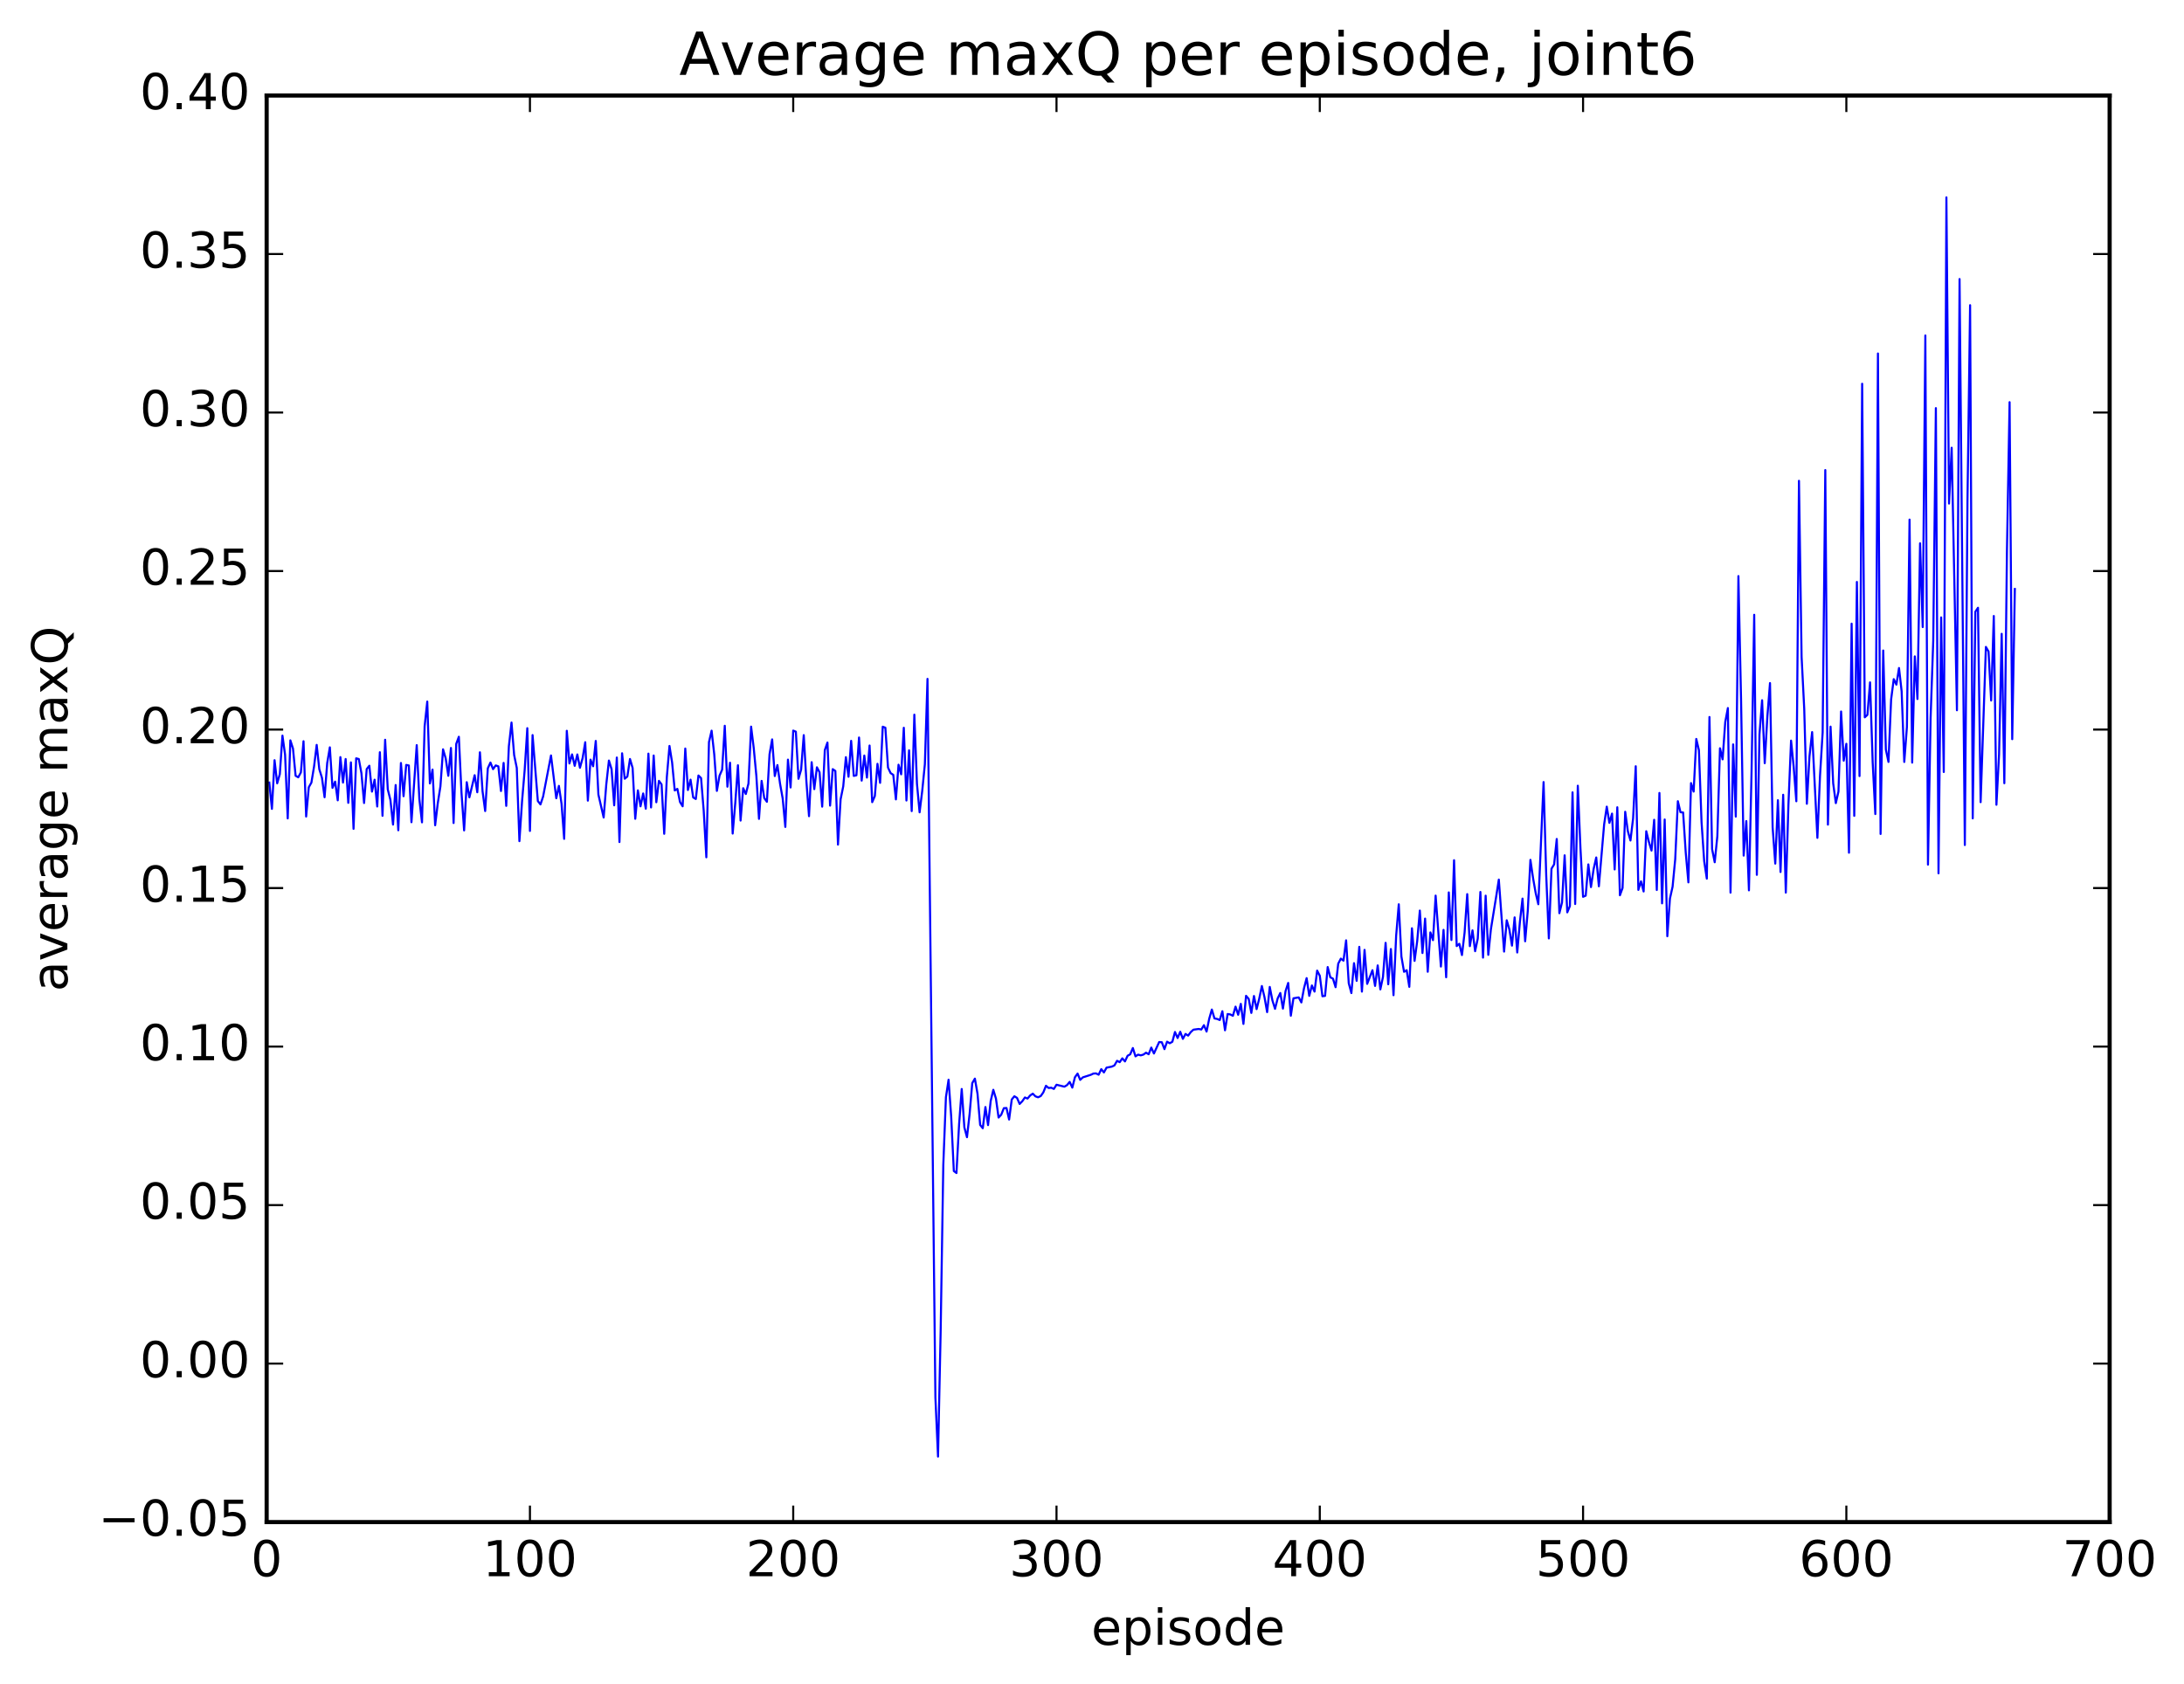 <?xml version="1.0" encoding="utf-8" standalone="no"?>
<!DOCTYPE svg PUBLIC "-//W3C//DTD SVG 1.1//EN"
  "http://www.w3.org/Graphics/SVG/1.1/DTD/svg11.dtd">
<!-- Created with matplotlib (http://matplotlib.org/) -->
<svg height="408pt" version="1.1" viewBox="0 0 529 408" width="529pt" xmlns="http://www.w3.org/2000/svg" xmlns:xlink="http://www.w3.org/1999/xlink">
 <defs>
  <style type="text/css">
*{stroke-linecap:butt;stroke-linejoin:round;stroke-miterlimit:100000;}
  </style>
 </defs>
 <g id="figure_1">
  <g id="patch_1">
   <path d="M 0 408.169 
L 529.641 408.169 
L 529.641 0 
L 0 0 
z
" style="fill:#ffffff;"/>
  </g>
  <g id="axes_1">
   <g id="patch_2">
    <path d="M 64.588 368.742 
L 510.988 368.742 
L 510.988 23.142 
L 64.588 23.142 
z
" style="fill:#ffffff;"/>
   </g>
   <g id="line2d_1">
    <path clip-path="url(#pfd710c914a)" d="M 65.226 189.584 
L 65.864 195.956 
L 66.501 184.162 
L 67.139 189.766 
L 67.777 187.534 
L 68.414 178.208 
L 69.052 182.824 
L 69.69 198.267 
L 70.328 179.354 
L 70.965 181.335 
L 71.603 187.942 
L 72.241 188.308 
L 72.878 187.115 
L 73.516 179.569 
L 74.154 197.813 
L 74.792 190.725 
L 75.429 189.582 
L 76.067 185.72 
L 76.705 180.457 
L 77.342 186.354 
L 77.98 188.41 
L 78.618 193.142 
L 79.256 184.843 
L 79.893 181.047 
L 80.531 190.871 
L 81.169 189.36 
L 81.806 193.886 
L 82.444 183.417 
L 83.082 189.58 
L 83.72 183.877 
L 84.357 194.495 
L 84.995 184.695 
L 85.633 200.792 
L 86.27 183.71 
L 86.908 183.887 
L 87.546 187.324 
L 88.184 194.535 
L 88.821 186.318 
L 89.459 185.506 
L 90.097 191.774 
L 90.734 188.889 
L 91.372 195.38 
L 92.01 182.233 
L 92.648 197.636 
L 93.285 179.214 
L 93.923 191.23 
L 94.561 193.777 
L 95.198 199.761 
L 95.836 190.183 
L 96.474 201.14 
L 97.112 184.841 
L 97.749 192.891 
L 98.387 185.312 
L 99.025 185.445 
L 99.662 199.188 
L 100.938 180.514 
L 101.576 193.603 
L 102.213 199.222 
L 102.851 175.954 
L 103.489 169.962 
L 104.126 189.79 
L 104.764 186.438 
L 105.402 199.925 
L 106.04 194.575 
L 106.677 190.51 
L 107.315 181.53 
L 107.953 183.721 
L 108.59 187.942 
L 109.228 181.206 
L 109.866 199.383 
L 110.504 180.216 
L 111.141 178.488 
L 111.779 192.014 
L 112.417 201.172 
L 113.054 189.492 
L 113.692 193.167 
L 114.968 187.802 
L 115.605 191.932 
L 116.243 182.249 
L 116.881 191.695 
L 117.518 196.483 
L 118.156 186.137 
L 118.794 184.733 
L 119.432 186.334 
L 120.069 185.43 
L 120.707 185.656 
L 121.345 191.629 
L 121.982 184.821 
L 122.62 195.229 
L 123.258 180.784 
L 123.896 175.04 
L 124.533 182.919 
L 125.171 186.024 
L 125.809 203.774 
L 126.446 194.187 
L 127.084 186.555 
L 127.722 176.405 
L 128.36 201.301 
L 128.997 178.076 
L 130.273 194.056 
L 130.91 194.877 
L 131.548 192.975 
L 133.461 183.017 
L 134.737 193.383 
L 135.374 190.389 
L 136.012 194.707 
L 136.65 203.216 
L 137.288 177.042 
L 137.925 184.955 
L 138.563 182.762 
L 139.201 185.527 
L 139.838 182.772 
L 140.476 185.995 
L 141.114 183.671 
L 141.752 179.81 
L 142.389 193.963 
L 143.027 184.027 
L 143.665 185.635 
L 144.302 179.498 
L 144.94 192.49 
L 146.216 198.05 
L 146.853 190.007 
L 147.491 184.249 
L 148.129 186.328 
L 148.766 195.1 
L 149.404 183.518 
L 150.042 203.992 
L 150.68 182.49 
L 151.317 188.651 
L 151.955 188.122 
L 152.593 183.871 
L 153.23 186.043 
L 153.868 198.358 
L 154.506 191.474 
L 155.144 195.341 
L 155.781 192.224 
L 156.419 195.913 
L 157.057 182.572 
L 157.694 195.61 
L 158.332 183.03 
L 158.97 194.353 
L 159.608 189.167 
L 160.245 190.042 
L 160.883 201.997 
L 161.521 188.233 
L 162.158 180.715 
L 162.796 184.719 
L 163.434 191.489 
L 164.072 191.113 
L 164.709 194.298 
L 165.347 195.334 
L 165.985 181.343 
L 166.622 191.39 
L 167.26 188.877 
L 167.898 193.18 
L 168.536 193.568 
L 169.173 187.873 
L 169.811 188.494 
L 170.449 196.402 
L 171.086 207.688 
L 171.724 179.79 
L 172.362 177.01 
L 173 182.734 
L 173.637 191.601 
L 174.275 187.927 
L 174.913 186.459 
L 175.55 175.827 
L 176.188 190.584 
L 176.826 184.773 
L 177.464 201.94 
L 178.101 194.455 
L 178.739 185.388 
L 179.377 198.793 
L 180.014 190.95 
L 180.652 192.354 
L 181.29 189.832 
L 181.928 176.032 
L 182.565 181.206 
L 183.203 187.964 
L 183.841 198.379 
L 184.478 189.178 
L 185.116 193.34 
L 185.754 194.238 
L 186.392 182.724 
L 187.029 179.126 
L 187.667 188.002 
L 188.305 185.346 
L 188.942 189.869 
L 189.58 193.447 
L 190.218 200.33 
L 190.856 184.025 
L 191.493 190.77 
L 192.131 176.991 
L 192.769 177.257 
L 193.406 188.671 
L 194.044 186.443 
L 194.682 178.09 
L 195.32 189.263 
L 195.957 197.726 
L 196.595 184.647 
L 197.233 191.174 
L 197.87 185.885 
L 198.508 187.082 
L 199.146 195.419 
L 199.784 181.723 
L 200.421 179.89 
L 201.059 195.17 
L 201.697 186.333 
L 202.334 186.769 
L 202.972 204.613 
L 203.61 193.627 
L 204.248 190.49 
L 204.885 183.431 
L 205.523 188.174 
L 206.161 179.473 
L 206.798 187.971 
L 207.436 187.82 
L 208.074 178.669 
L 208.712 189.111 
L 209.349 183.038 
L 209.987 188.378 
L 210.625 180.609 
L 211.262 194.33 
L 211.9 192.853 
L 212.538 185.042 
L 213.176 189.649 
L 213.813 176.053 
L 214.451 176.296 
L 215.089 185.949 
L 215.726 187.297 
L 216.364 187.714 
L 217.002 193.659 
L 217.64 185.255 
L 218.277 187.583 
L 218.915 176.307 
L 219.553 193.931 
L 220.19 181.769 
L 220.828 196.494 
L 221.466 173.135 
L 222.104 189.884 
L 222.741 196.794 
L 223.379 191.588 
L 224.017 185.148 
L 224.654 164.463 
L 226.568 338.534 
L 227.205 352.87 
L 227.843 322.469 
L 228.481 282.238 
L 229.118 265.813 
L 229.756 261.573 
L 230.394 270.507 
L 231.032 283.686 
L 231.669 284.18 
L 232.307 272.401 
L 232.945 263.819 
L 233.582 273.107 
L 234.22 275.498 
L 234.858 269.84 
L 235.496 262.391 
L 236.133 261.307 
L 236.771 264.981 
L 237.409 272.529 
L 238.046 273.319 
L 238.684 268.187 
L 239.322 272.567 
L 239.96 266.732 
L 240.597 264.013 
L 241.235 266.142 
L 241.873 270.734 
L 242.51 270.053 
L 243.148 268.466 
L 243.786 268.422 
L 244.424 271.216 
L 245.061 266.357 
L 245.699 265.582 
L 246.337 265.971 
L 246.974 267.44 
L 247.612 266.785 
L 248.25 265.872 
L 248.888 266.134 
L 249.525 265.379 
L 250.163 264.953 
L 250.801 265.601 
L 251.438 265.828 
L 252.076 265.533 
L 252.714 264.633 
L 253.352 263.04 
L 253.989 263.575 
L 254.627 263.505 
L 255.265 263.8 
L 255.902 262.788 
L 257.816 263.256 
L 258.453 262.877 
L 259.091 262.097 
L 259.729 263.487 
L 260.366 260.971 
L 261.004 260.083 
L 261.642 261.609 
L 262.28 261 
L 264.193 260.388 
L 264.83 260.083 
L 265.468 260.04 
L 266.106 260.356 
L 266.744 259.01 
L 267.381 259.809 
L 268.019 258.651 
L 269.294 258.4 
L 269.932 258.107 
L 270.57 256.988 
L 271.208 257.322 
L 271.845 256.39 
L 272.483 257.137 
L 273.121 255.768 
L 273.758 255.414 
L 274.396 253.894 
L 275.034 255.912 
L 275.672 255.498 
L 276.309 255.67 
L 276.947 255.483 
L 277.585 255.023 
L 278.222 255.4 
L 278.86 253.783 
L 279.498 255.217 
L 280.773 252.441 
L 281.411 252.497 
L 282.049 254.165 
L 282.686 252.356 
L 283.324 252.736 
L 283.962 252.385 
L 284.6 250.012 
L 285.237 251.472 
L 285.875 249.953 
L 286.513 251.672 
L 287.15 250.48 
L 287.788 250.888 
L 288.426 250.026 
L 289.064 249.45 
L 290.339 249.279 
L 290.977 249.406 
L 291.614 248.362 
L 292.252 249.902 
L 292.89 246.806 
L 293.528 244.572 
L 294.165 246.729 
L 294.803 246.842 
L 295.441 247.115 
L 296.078 244.984 
L 296.716 249.597 
L 297.354 245.654 
L 297.992 245.757 
L 298.629 246.084 
L 299.267 243.868 
L 299.905 245.835 
L 300.542 243.192 
L 301.18 248.054 
L 301.818 241.243 
L 302.456 241.998 
L 303.093 245.391 
L 303.731 241.288 
L 304.369 244.469 
L 305.006 241.933 
L 305.644 238.87 
L 306.282 241.589 
L 306.92 245.199 
L 307.557 239.094 
L 308.195 242.347 
L 308.833 244.398 
L 309.47 241.881 
L 310.108 240.566 
L 310.746 244.345 
L 311.384 240.103 
L 312.021 238.122 
L 312.659 246.066 
L 313.297 241.846 
L 314.572 241.632 
L 315.21 242.85 
L 315.848 239.431 
L 316.485 236.961 
L 317.123 241.254 
L 317.761 238.737 
L 318.398 240.223 
L 319.036 235.14 
L 319.674 236.378 
L 320.312 241.35 
L 320.949 241.264 
L 321.587 234.274 
L 322.225 236.77 
L 322.862 237.078 
L 323.5 239.153 
L 324.138 233.463 
L 324.776 232.237 
L 325.413 232.727 
L 326.051 227.804 
L 326.689 238.2 
L 327.326 240.583 
L 327.964 233.335 
L 328.602 237.619 
L 329.24 229.383 
L 329.877 240.229 
L 330.515 230.117 
L 331.153 238.351 
L 332.428 235.043 
L 333.066 238.848 
L 333.704 233.881 
L 334.341 239.69 
L 334.979 236.685 
L 335.617 228.412 
L 336.254 238.445 
L 336.892 229.908 
L 337.53 241.097 
L 338.168 226.717 
L 338.805 219.07 
L 339.443 231.715 
L 340.081 235.428 
L 340.718 235.041 
L 341.356 239.072 
L 341.994 224.881 
L 342.632 232.784 
L 343.269 227.991 
L 343.907 220.595 
L 344.545 230.877 
L 345.182 222.536 
L 345.82 235.419 
L 346.458 225.883 
L 347.096 227.754 
L 347.733 216.972 
L 349.009 234.157 
L 349.646 225.269 
L 350.284 236.75 
L 350.922 216.191 
L 351.56 227.733 
L 352.197 208.396 
L 352.835 229.192 
L 353.473 228.643 
L 354.11 231.371 
L 354.748 225.927 
L 355.386 216.609 
L 356.024 229.213 
L 356.661 225.387 
L 357.299 230.434 
L 357.937 227.377 
L 358.574 216.086 
L 359.212 231.99 
L 359.85 216.985 
L 360.488 231.318 
L 361.125 225.091 
L 362.401 217.184 
L 363.038 213.088 
L 364.314 230.53 
L 364.952 222.944 
L 365.589 225.134 
L 366.227 229.09 
L 366.865 222.247 
L 367.502 230.748 
L 368.14 223.388 
L 368.778 217.693 
L 369.416 228.032 
L 370.053 220.644 
L 370.691 208.308 
L 371.329 212.713 
L 371.966 216.337 
L 372.604 219.058 
L 373.88 189.462 
L 374.517 211.987 
L 375.155 227.339 
L 375.793 210.456 
L 376.43 209.412 
L 377.068 203.248 
L 377.706 221.23 
L 378.344 218.641 
L 378.981 207.208 
L 379.619 221.023 
L 380.257 219.499 
L 380.894 191.957 
L 381.532 219.007 
L 382.17 190.351 
L 382.808 205.434 
L 383.445 217.259 
L 384.083 216.983 
L 384.721 209.409 
L 385.358 214.903 
L 385.996 210.555 
L 386.634 207.728 
L 387.272 214.71 
L 388.547 199.715 
L 389.185 195.419 
L 389.822 199.345 
L 390.46 197.106 
L 391.098 210.629 
L 391.736 195.568 
L 392.373 216.887 
L 393.011 215.129 
L 393.649 196.659 
L 394.286 201.344 
L 394.924 203.624 
L 395.562 198.259 
L 396.2 185.632 
L 396.837 215.585 
L 397.475 213.514 
L 398.113 215.968 
L 398.75 201.37 
L 399.388 203.965 
L 400.026 206.06 
L 400.664 198.602 
L 401.301 215.607 
L 401.939 192.102 
L 402.577 218.843 
L 403.214 198.531 
L 403.852 226.812 
L 404.49 217.67 
L 405.128 214.808 
L 405.765 208.142 
L 406.403 194.097 
L 407.041 196.767 
L 407.678 196.831 
L 408.316 206.583 
L 408.954 213.763 
L 409.592 189.714 
L 410.229 191.769 
L 410.867 179.015 
L 411.505 181.737 
L 412.142 199.165 
L 412.78 208.629 
L 413.418 212.86 
L 414.056 173.701 
L 414.693 205.693 
L 415.331 208.889 
L 415.969 202.572 
L 416.606 181.274 
L 417.244 183.962 
L 417.882 174.91 
L 418.52 171.533 
L 419.157 216.247 
L 419.795 180.34 
L 420.433 197.831 
L 421.07 139.563 
L 421.708 169.26 
L 422.346 207.277 
L 422.984 198.908 
L 423.621 215.692 
L 424.259 186.802 
L 424.897 148.937 
L 425.534 211.936 
L 426.172 177.924 
L 426.81 169.642 
L 427.448 184.888 
L 428.085 173.581 
L 428.723 165.479 
L 429.361 200.445 
L 429.998 209.216 
L 430.636 193.856 
L 431.274 211.25 
L 431.912 192.538 
L 432.549 216.242 
L 433.187 194.887 
L 433.825 179.423 
L 434.462 185.808 
L 435.1 194.112 
L 435.738 116.479 
L 436.376 159.128 
L 437.013 171.72 
L 437.651 194.721 
L 438.289 183.202 
L 438.926 177.357 
L 440.202 202.973 
L 440.84 187.886 
L 441.477 177.42 
L 442.115 113.876 
L 442.753 199.772 
L 443.39 176.032 
L 444.028 189.779 
L 444.666 194.565 
L 445.304 191.769 
L 445.941 172.368 
L 446.579 184.28 
L 447.217 180.19 
L 447.854 206.579 
L 448.492 151.087 
L 449.13 197.642 
L 449.768 140.982 
L 450.405 188.011 
L 451.043 92.965 
L 451.681 173.772 
L 452.318 173.188 
L 452.956 165.308 
L 453.594 184.721 
L 454.232 197.211 
L 454.869 85.639 
L 455.507 202.035 
L 456.145 157.592 
L 456.782 181.57 
L 457.42 184.585 
L 458.058 169.467 
L 458.696 164.528 
L 459.333 165.858 
L 459.971 161.832 
L 460.609 167.5 
L 461.246 184.588 
L 461.884 176.113 
L 462.522 125.876 
L 463.16 184.749 
L 463.797 159.014 
L 464.435 169.343 
L 465.073 131.616 
L 465.71 151.91 
L 466.348 81.27 
L 466.986 209.458 
L 467.624 173.904 
L 468.261 155.282 
L 468.899 98.871 
L 469.537 211.573 
L 470.174 149.573 
L 470.812 187.021 
L 471.45 47.811 
L 472.088 121.994 
L 472.725 108.47 
L 474.001 172.066 
L 474.638 67.601 
L 475.914 204.713 
L 476.552 121.461 
L 477.189 73.934 
L 477.827 198.258 
L 478.465 148.19 
L 479.102 147.236 
L 479.74 194.333 
L 481.016 156.723 
L 481.653 157.829 
L 482.291 169.706 
L 482.929 149.232 
L 483.566 194.96 
L 484.204 182.766 
L 484.842 153.547 
L 485.48 189.743 
L 486.117 133.305 
L 486.755 97.43 
L 487.393 179.069 
L 488.03 142.689 
L 488.03 142.689 
" style="fill:none;stroke:#0000ff;stroke-linecap:square;stroke-width:0.5;"/>
   </g>
   <g id="patch_3">
    <path d="M 64.588 368.742 
L 510.988 368.742 
" style="fill:none;stroke:#000000;stroke-linecap:square;stroke-linejoin:miter;"/>
   </g>
   <g id="patch_4">
    <path d="M 64.588 368.742 
L 64.588 23.142 
" style="fill:none;stroke:#000000;stroke-linecap:square;stroke-linejoin:miter;"/>
   </g>
   <g id="patch_5">
    <path d="M 64.588 23.142 
L 510.988 23.142 
" style="fill:none;stroke:#000000;stroke-linecap:square;stroke-linejoin:miter;"/>
   </g>
   <g id="patch_6">
    <path d="M 510.988 368.742 
L 510.988 23.142 
" style="fill:none;stroke:#000000;stroke-linecap:square;stroke-linejoin:miter;"/>
   </g>
   <g id="matplotlib.axis_1">
    <g id="xtick_1">
     <g id="line2d_2">
      <defs>
       <path d="M 0 0 
L 0 -4 
" id="mdc0d03404f" style="stroke:#000000;stroke-width:0.5;"/>
      </defs>
      <g>
       <use style="stroke:#000000;stroke-width:0.5;" x="64.588" xlink:href="#mdc0d03404f" y="368.742"/>
      </g>
     </g>
     <g id="line2d_3">
      <defs>
       <path d="M 0 0 
L 0 4 
" id="m19114ea571" style="stroke:#000000;stroke-width:0.5;"/>
      </defs>
      <g>
       <use style="stroke:#000000;stroke-width:0.5;" x="64.588" xlink:href="#m19114ea571" y="23.142"/>
      </g>
     </g>
     <g id="text_1">
      <!-- 0 -->
      <defs>
       <path d="M 31.781 66.406 
Q 24.172 66.406 20.328 58.906 
Q 16.5 51.422 16.5 36.375 
Q 16.5 21.391 20.328 13.891 
Q 24.172 6.391 31.781 6.391 
Q 39.453 6.391 43.281 13.891 
Q 47.125 21.391 47.125 36.375 
Q 47.125 51.422 43.281 58.906 
Q 39.453 66.406 31.781 66.406 
M 31.781 74.219 
Q 44.047 74.219 50.516 64.516 
Q 56.984 54.828 56.984 36.375 
Q 56.984 17.969 50.516 8.266 
Q 44.047 -1.422 31.781 -1.422 
Q 19.531 -1.422 13.062 8.266 
Q 6.594 17.969 6.594 36.375 
Q 6.594 54.828 13.062 64.516 
Q 19.531 74.219 31.781 74.219 
" id="BitstreamVeraSans-Roman-30"/>
      </defs>
      <g transform="translate(60.771 381.86)scale(0.12 -0.12)">
       <use xlink:href="#BitstreamVeraSans-Roman-30"/>
      </g>
     </g>
    </g>
    <g id="xtick_2">
     <g id="line2d_4">
      <g>
       <use style="stroke:#000000;stroke-width:0.5;" x="128.36" xlink:href="#mdc0d03404f" y="368.742"/>
      </g>
     </g>
     <g id="line2d_5">
      <g>
       <use style="stroke:#000000;stroke-width:0.5;" x="128.36" xlink:href="#m19114ea571" y="23.142"/>
      </g>
     </g>
     <g id="text_2">
      <!-- 100 -->
      <defs>
       <path d="M 12.406 8.297 
L 28.516 8.297 
L 28.516 63.922 
L 10.984 60.406 
L 10.984 69.391 
L 28.422 72.906 
L 38.281 72.906 
L 38.281 8.297 
L 54.391 8.297 
L 54.391 0 
L 12.406 0 
z
" id="BitstreamVeraSans-Roman-31"/>
      </defs>
      <g transform="translate(116.907 381.86)scale(0.12 -0.12)">
       <use xlink:href="#BitstreamVeraSans-Roman-31"/>
       <use x="63.623" xlink:href="#BitstreamVeraSans-Roman-30"/>
       <use x="127.246" xlink:href="#BitstreamVeraSans-Roman-30"/>
      </g>
     </g>
    </g>
    <g id="xtick_3">
     <g id="line2d_6">
      <g>
       <use style="stroke:#000000;stroke-width:0.5;" x="192.131" xlink:href="#mdc0d03404f" y="368.742"/>
      </g>
     </g>
     <g id="line2d_7">
      <g>
       <use style="stroke:#000000;stroke-width:0.5;" x="192.131" xlink:href="#m19114ea571" y="23.142"/>
      </g>
     </g>
     <g id="text_3">
      <!-- 200 -->
      <defs>
       <path d="M 19.188 8.297 
L 53.609 8.297 
L 53.609 0 
L 7.328 0 
L 7.328 8.297 
Q 12.938 14.109 22.625 23.891 
Q 32.328 33.688 34.812 36.531 
Q 39.547 41.844 41.422 45.531 
Q 43.312 49.219 43.312 52.781 
Q 43.312 58.594 39.234 62.25 
Q 35.156 65.922 28.609 65.922 
Q 23.969 65.922 18.812 64.312 
Q 13.672 62.703 7.812 59.422 
L 7.812 69.391 
Q 13.766 71.781 18.938 73 
Q 24.125 74.219 28.422 74.219 
Q 39.75 74.219 46.484 68.547 
Q 53.219 62.891 53.219 53.422 
Q 53.219 48.922 51.531 44.891 
Q 49.859 40.875 45.406 35.406 
Q 44.188 33.984 37.641 27.219 
Q 31.109 20.453 19.188 8.297 
" id="BitstreamVeraSans-Roman-32"/>
      </defs>
      <g transform="translate(180.678 381.86)scale(0.12 -0.12)">
       <use xlink:href="#BitstreamVeraSans-Roman-32"/>
       <use x="63.623" xlink:href="#BitstreamVeraSans-Roman-30"/>
       <use x="127.246" xlink:href="#BitstreamVeraSans-Roman-30"/>
      </g>
     </g>
    </g>
    <g id="xtick_4">
     <g id="line2d_8">
      <g>
       <use style="stroke:#000000;stroke-width:0.5;" x="255.902" xlink:href="#mdc0d03404f" y="368.742"/>
      </g>
     </g>
     <g id="line2d_9">
      <g>
       <use style="stroke:#000000;stroke-width:0.5;" x="255.902" xlink:href="#m19114ea571" y="23.142"/>
      </g>
     </g>
     <g id="text_4">
      <!-- 300 -->
      <defs>
       <path d="M 40.578 39.312 
Q 47.656 37.797 51.625 33 
Q 55.609 28.219 55.609 21.188 
Q 55.609 10.406 48.188 4.484 
Q 40.766 -1.422 27.094 -1.422 
Q 22.516 -1.422 17.656 -0.516 
Q 12.797 0.391 7.625 2.203 
L 7.625 11.719 
Q 11.719 9.328 16.594 8.109 
Q 21.484 6.891 26.812 6.891 
Q 36.078 6.891 40.938 10.547 
Q 45.797 14.203 45.797 21.188 
Q 45.797 27.641 41.281 31.266 
Q 36.766 34.906 28.719 34.906 
L 20.219 34.906 
L 20.219 43.016 
L 29.109 43.016 
Q 36.375 43.016 40.234 45.922 
Q 44.094 48.828 44.094 54.297 
Q 44.094 59.906 40.109 62.906 
Q 36.141 65.922 28.719 65.922 
Q 24.656 65.922 20.016 65.031 
Q 15.375 64.156 9.812 62.312 
L 9.812 71.094 
Q 15.438 72.656 20.344 73.438 
Q 25.25 74.219 29.594 74.219 
Q 40.828 74.219 47.359 69.109 
Q 53.906 64.016 53.906 55.328 
Q 53.906 49.266 50.438 45.094 
Q 46.969 40.922 40.578 39.312 
" id="BitstreamVeraSans-Roman-33"/>
      </defs>
      <g transform="translate(244.45 381.86)scale(0.12 -0.12)">
       <use xlink:href="#BitstreamVeraSans-Roman-33"/>
       <use x="63.623" xlink:href="#BitstreamVeraSans-Roman-30"/>
       <use x="127.246" xlink:href="#BitstreamVeraSans-Roman-30"/>
      </g>
     </g>
    </g>
    <g id="xtick_5">
     <g id="line2d_10">
      <g>
       <use style="stroke:#000000;stroke-width:0.5;" x="319.674" xlink:href="#mdc0d03404f" y="368.742"/>
      </g>
     </g>
     <g id="line2d_11">
      <g>
       <use style="stroke:#000000;stroke-width:0.5;" x="319.674" xlink:href="#m19114ea571" y="23.142"/>
      </g>
     </g>
     <g id="text_5">
      <!-- 400 -->
      <defs>
       <path d="M 37.797 64.312 
L 12.891 25.391 
L 37.797 25.391 
z
M 35.203 72.906 
L 47.609 72.906 
L 47.609 25.391 
L 58.016 25.391 
L 58.016 17.188 
L 47.609 17.188 
L 47.609 0 
L 37.797 0 
L 37.797 17.188 
L 4.891 17.188 
L 4.891 26.703 
z
" id="BitstreamVeraSans-Roman-34"/>
      </defs>
      <g transform="translate(308.221 381.86)scale(0.12 -0.12)">
       <use xlink:href="#BitstreamVeraSans-Roman-34"/>
       <use x="63.623" xlink:href="#BitstreamVeraSans-Roman-30"/>
       <use x="127.246" xlink:href="#BitstreamVeraSans-Roman-30"/>
      </g>
     </g>
    </g>
    <g id="xtick_6">
     <g id="line2d_12">
      <g>
       <use style="stroke:#000000;stroke-width:0.5;" x="383.445" xlink:href="#mdc0d03404f" y="368.742"/>
      </g>
     </g>
     <g id="line2d_13">
      <g>
       <use style="stroke:#000000;stroke-width:0.5;" x="383.445" xlink:href="#m19114ea571" y="23.142"/>
      </g>
     </g>
     <g id="text_6">
      <!-- 500 -->
      <defs>
       <path d="M 10.797 72.906 
L 49.516 72.906 
L 49.516 64.594 
L 19.828 64.594 
L 19.828 46.734 
Q 21.969 47.469 24.109 47.828 
Q 26.266 48.188 28.422 48.188 
Q 40.625 48.188 47.75 41.5 
Q 54.891 34.812 54.891 23.391 
Q 54.891 11.625 47.562 5.094 
Q 40.234 -1.422 26.906 -1.422 
Q 22.312 -1.422 17.547 -0.641 
Q 12.797 0.141 7.719 1.703 
L 7.719 11.625 
Q 12.109 9.234 16.797 8.062 
Q 21.484 6.891 26.703 6.891 
Q 35.156 6.891 40.078 11.328 
Q 45.016 15.766 45.016 23.391 
Q 45.016 31 40.078 35.438 
Q 35.156 39.891 26.703 39.891 
Q 22.75 39.891 18.812 39.016 
Q 14.891 38.141 10.797 36.281 
z
" id="BitstreamVeraSans-Roman-35"/>
      </defs>
      <g transform="translate(371.993 381.86)scale(0.12 -0.12)">
       <use xlink:href="#BitstreamVeraSans-Roman-35"/>
       <use x="63.623" xlink:href="#BitstreamVeraSans-Roman-30"/>
       <use x="127.246" xlink:href="#BitstreamVeraSans-Roman-30"/>
      </g>
     </g>
    </g>
    <g id="xtick_7">
     <g id="line2d_14">
      <g>
       <use style="stroke:#000000;stroke-width:0.5;" x="447.217" xlink:href="#mdc0d03404f" y="368.742"/>
      </g>
     </g>
     <g id="line2d_15">
      <g>
       <use style="stroke:#000000;stroke-width:0.5;" x="447.217" xlink:href="#m19114ea571" y="23.142"/>
      </g>
     </g>
     <g id="text_7">
      <!-- 600 -->
      <defs>
       <path d="M 33.016 40.375 
Q 26.375 40.375 22.484 35.828 
Q 18.609 31.297 18.609 23.391 
Q 18.609 15.531 22.484 10.953 
Q 26.375 6.391 33.016 6.391 
Q 39.656 6.391 43.531 10.953 
Q 47.406 15.531 47.406 23.391 
Q 47.406 31.297 43.531 35.828 
Q 39.656 40.375 33.016 40.375 
M 52.594 71.297 
L 52.594 62.312 
Q 48.875 64.062 45.094 64.984 
Q 41.312 65.922 37.594 65.922 
Q 27.828 65.922 22.672 59.328 
Q 17.531 52.734 16.797 39.406 
Q 19.672 43.656 24.016 45.922 
Q 28.375 48.188 33.594 48.188 
Q 44.578 48.188 50.953 41.516 
Q 57.328 34.859 57.328 23.391 
Q 57.328 12.156 50.688 5.359 
Q 44.047 -1.422 33.016 -1.422 
Q 20.359 -1.422 13.672 8.266 
Q 6.984 17.969 6.984 36.375 
Q 6.984 53.656 15.188 63.938 
Q 23.391 74.219 37.203 74.219 
Q 40.922 74.219 44.703 73.484 
Q 48.484 72.75 52.594 71.297 
" id="BitstreamVeraSans-Roman-36"/>
      </defs>
      <g transform="translate(435.764 381.86)scale(0.12 -0.12)">
       <use xlink:href="#BitstreamVeraSans-Roman-36"/>
       <use x="63.623" xlink:href="#BitstreamVeraSans-Roman-30"/>
       <use x="127.246" xlink:href="#BitstreamVeraSans-Roman-30"/>
      </g>
     </g>
    </g>
    <g id="xtick_8">
     <g id="line2d_16">
      <g>
       <use style="stroke:#000000;stroke-width:0.5;" x="510.988" xlink:href="#mdc0d03404f" y="368.742"/>
      </g>
     </g>
     <g id="line2d_17">
      <g>
       <use style="stroke:#000000;stroke-width:0.5;" x="510.988" xlink:href="#m19114ea571" y="23.142"/>
      </g>
     </g>
     <g id="text_8">
      <!-- 700 -->
      <defs>
       <path d="M 8.203 72.906 
L 55.078 72.906 
L 55.078 68.703 
L 28.609 0 
L 18.312 0 
L 43.219 64.594 
L 8.203 64.594 
z
" id="BitstreamVeraSans-Roman-37"/>
      </defs>
      <g transform="translate(499.536 381.86)scale(0.12 -0.12)">
       <use xlink:href="#BitstreamVeraSans-Roman-37"/>
       <use x="63.623" xlink:href="#BitstreamVeraSans-Roman-30"/>
       <use x="127.246" xlink:href="#BitstreamVeraSans-Roman-30"/>
      </g>
     </g>
    </g>
    <g id="text_9">
     <!-- episode -->
     <defs>
      <path d="M 30.609 48.391 
Q 23.391 48.391 19.188 42.75 
Q 14.984 37.109 14.984 27.297 
Q 14.984 17.484 19.156 11.844 
Q 23.344 6.203 30.609 6.203 
Q 37.797 6.203 41.984 11.859 
Q 46.188 17.531 46.188 27.297 
Q 46.188 37.016 41.984 42.703 
Q 37.797 48.391 30.609 48.391 
M 30.609 56 
Q 42.328 56 49.016 48.375 
Q 55.719 40.766 55.719 27.297 
Q 55.719 13.875 49.016 6.219 
Q 42.328 -1.422 30.609 -1.422 
Q 18.844 -1.422 12.172 6.219 
Q 5.516 13.875 5.516 27.297 
Q 5.516 40.766 12.172 48.375 
Q 18.844 56 30.609 56 
" id="BitstreamVeraSans-Roman-6f"/>
      <path d="M 18.109 8.203 
L 18.109 -20.797 
L 9.078 -20.797 
L 9.078 54.688 
L 18.109 54.688 
L 18.109 46.391 
Q 20.953 51.266 25.266 53.625 
Q 29.594 56 35.594 56 
Q 45.562 56 51.781 48.094 
Q 58.016 40.188 58.016 27.297 
Q 58.016 14.406 51.781 6.484 
Q 45.562 -1.422 35.594 -1.422 
Q 29.594 -1.422 25.266 0.953 
Q 20.953 3.328 18.109 8.203 
M 48.688 27.297 
Q 48.688 37.203 44.609 42.844 
Q 40.531 48.484 33.406 48.484 
Q 26.266 48.484 22.188 42.844 
Q 18.109 37.203 18.109 27.297 
Q 18.109 17.391 22.188 11.75 
Q 26.266 6.109 33.406 6.109 
Q 40.531 6.109 44.609 11.75 
Q 48.688 17.391 48.688 27.297 
" id="BitstreamVeraSans-Roman-70"/>
      <path d="M 9.422 54.688 
L 18.406 54.688 
L 18.406 0 
L 9.422 0 
z
M 9.422 75.984 
L 18.406 75.984 
L 18.406 64.594 
L 9.422 64.594 
z
" id="BitstreamVeraSans-Roman-69"/>
      <path d="M 56.203 29.594 
L 56.203 25.203 
L 14.891 25.203 
Q 15.484 15.922 20.484 11.062 
Q 25.484 6.203 34.422 6.203 
Q 39.594 6.203 44.453 7.469 
Q 49.312 8.734 54.109 11.281 
L 54.109 2.781 
Q 49.266 0.734 44.188 -0.344 
Q 39.109 -1.422 33.891 -1.422 
Q 20.797 -1.422 13.156 6.188 
Q 5.516 13.812 5.516 26.812 
Q 5.516 40.234 12.766 48.109 
Q 20.016 56 32.328 56 
Q 43.359 56 49.781 48.891 
Q 56.203 41.797 56.203 29.594 
M 47.219 32.234 
Q 47.125 39.594 43.094 43.984 
Q 39.062 48.391 32.422 48.391 
Q 24.906 48.391 20.391 44.141 
Q 15.875 39.891 15.188 32.172 
z
" id="BitstreamVeraSans-Roman-65"/>
      <path d="M 44.281 53.078 
L 44.281 44.578 
Q 40.484 46.531 36.375 47.5 
Q 32.281 48.484 27.875 48.484 
Q 21.188 48.484 17.844 46.438 
Q 14.5 44.391 14.5 40.281 
Q 14.5 37.156 16.891 35.375 
Q 19.281 33.594 26.516 31.984 
L 29.594 31.297 
Q 39.156 29.25 43.188 25.516 
Q 47.219 21.781 47.219 15.094 
Q 47.219 7.469 41.188 3.016 
Q 35.156 -1.422 24.609 -1.422 
Q 20.219 -1.422 15.453 -0.562 
Q 10.688 0.297 5.422 2 
L 5.422 11.281 
Q 10.406 8.688 15.234 7.391 
Q 20.062 6.109 24.812 6.109 
Q 31.156 6.109 34.562 8.281 
Q 37.984 10.453 37.984 14.406 
Q 37.984 18.062 35.516 20.016 
Q 33.062 21.969 24.703 23.781 
L 21.578 24.516 
Q 13.234 26.266 9.516 29.906 
Q 5.812 33.547 5.812 39.891 
Q 5.812 47.609 11.281 51.797 
Q 16.75 56 26.812 56 
Q 31.781 56 36.172 55.266 
Q 40.578 54.547 44.281 53.078 
" id="BitstreamVeraSans-Roman-73"/>
      <path d="M 45.406 46.391 
L 45.406 75.984 
L 54.391 75.984 
L 54.391 0 
L 45.406 0 
L 45.406 8.203 
Q 42.578 3.328 38.25 0.953 
Q 33.938 -1.422 27.875 -1.422 
Q 17.969 -1.422 11.734 6.484 
Q 5.516 14.406 5.516 27.297 
Q 5.516 40.188 11.734 48.094 
Q 17.969 56 27.875 56 
Q 33.938 56 38.25 53.625 
Q 42.578 51.266 45.406 46.391 
M 14.797 27.297 
Q 14.797 17.391 18.875 11.75 
Q 22.953 6.109 30.078 6.109 
Q 37.203 6.109 41.297 11.75 
Q 45.406 17.391 45.406 27.297 
Q 45.406 37.203 41.297 42.844 
Q 37.203 48.484 30.078 48.484 
Q 22.953 48.484 18.875 42.844 
Q 14.797 37.203 14.797 27.297 
" id="BitstreamVeraSans-Roman-64"/>
     </defs>
     <g transform="translate(264.322 398.474)scale(0.12 -0.12)">
      <use xlink:href="#BitstreamVeraSans-Roman-65"/>
      <use x="61.523" xlink:href="#BitstreamVeraSans-Roman-70"/>
      <use x="125.0" xlink:href="#BitstreamVeraSans-Roman-69"/>
      <use x="152.783" xlink:href="#BitstreamVeraSans-Roman-73"/>
      <use x="204.883" xlink:href="#BitstreamVeraSans-Roman-6f"/>
      <use x="266.064" xlink:href="#BitstreamVeraSans-Roman-64"/>
      <use x="329.541" xlink:href="#BitstreamVeraSans-Roman-65"/>
     </g>
    </g>
   </g>
   <g id="matplotlib.axis_2">
    <g id="ytick_1">
     <g id="line2d_18">
      <defs>
       <path d="M 0 0 
L 4 0 
" id="m9f9539a728" style="stroke:#000000;stroke-width:0.5;"/>
      </defs>
      <g>
       <use style="stroke:#000000;stroke-width:0.5;" x="64.588" xlink:href="#m9f9539a728" y="368.742"/>
      </g>
     </g>
     <g id="line2d_19">
      <defs>
       <path d="M 0 0 
L -4 0 
" id="me4be25a21f" style="stroke:#000000;stroke-width:0.5;"/>
      </defs>
      <g>
       <use style="stroke:#000000;stroke-width:0.5;" x="510.988" xlink:href="#me4be25a21f" y="368.742"/>
      </g>
     </g>
     <g id="text_10">
      <!-- −0.05 -->
      <defs>
       <path d="M 10.688 12.406 
L 21 12.406 
L 21 0 
L 10.688 0 
z
" id="BitstreamVeraSans-Roman-2e"/>
       <path d="M 10.594 35.5 
L 73.188 35.5 
L 73.188 27.203 
L 10.594 27.203 
z
" id="BitstreamVeraSans-Roman-2212"/>
      </defs>
      <g transform="translate(23.814 372.053)scale(0.12 -0.12)">
       <use xlink:href="#BitstreamVeraSans-Roman-2212"/>
       <use x="83.789" xlink:href="#BitstreamVeraSans-Roman-30"/>
       <use x="147.412" xlink:href="#BitstreamVeraSans-Roman-2e"/>
       <use x="179.199" xlink:href="#BitstreamVeraSans-Roman-30"/>
       <use x="242.822" xlink:href="#BitstreamVeraSans-Roman-35"/>
      </g>
     </g>
    </g>
    <g id="ytick_2">
     <g id="line2d_20">
      <g>
       <use style="stroke:#000000;stroke-width:0.5;" x="64.588" xlink:href="#m9f9539a728" y="330.342"/>
      </g>
     </g>
     <g id="line2d_21">
      <g>
       <use style="stroke:#000000;stroke-width:0.5;" x="510.988" xlink:href="#me4be25a21f" y="330.342"/>
      </g>
     </g>
     <g id="text_11">
      <!-- 0.00 -->
      <g transform="translate(33.869 333.653)scale(0.12 -0.12)">
       <use xlink:href="#BitstreamVeraSans-Roman-30"/>
       <use x="63.623" xlink:href="#BitstreamVeraSans-Roman-2e"/>
       <use x="95.41" xlink:href="#BitstreamVeraSans-Roman-30"/>
       <use x="159.033" xlink:href="#BitstreamVeraSans-Roman-30"/>
      </g>
     </g>
    </g>
    <g id="ytick_3">
     <g id="line2d_22">
      <g>
       <use style="stroke:#000000;stroke-width:0.5;" x="64.588" xlink:href="#m9f9539a728" y="291.942"/>
      </g>
     </g>
     <g id="line2d_23">
      <g>
       <use style="stroke:#000000;stroke-width:0.5;" x="510.988" xlink:href="#me4be25a21f" y="291.942"/>
      </g>
     </g>
     <g id="text_12">
      <!-- 0.05 -->
      <g transform="translate(33.869 295.253)scale(0.12 -0.12)">
       <use xlink:href="#BitstreamVeraSans-Roman-30"/>
       <use x="63.623" xlink:href="#BitstreamVeraSans-Roman-2e"/>
       <use x="95.41" xlink:href="#BitstreamVeraSans-Roman-30"/>
       <use x="159.033" xlink:href="#BitstreamVeraSans-Roman-35"/>
      </g>
     </g>
    </g>
    <g id="ytick_4">
     <g id="line2d_24">
      <g>
       <use style="stroke:#000000;stroke-width:0.5;" x="64.588" xlink:href="#m9f9539a728" y="253.542"/>
      </g>
     </g>
     <g id="line2d_25">
      <g>
       <use style="stroke:#000000;stroke-width:0.5;" x="510.988" xlink:href="#me4be25a21f" y="253.542"/>
      </g>
     </g>
     <g id="text_13">
      <!-- 0.10 -->
      <g transform="translate(33.869 256.853)scale(0.12 -0.12)">
       <use xlink:href="#BitstreamVeraSans-Roman-30"/>
       <use x="63.623" xlink:href="#BitstreamVeraSans-Roman-2e"/>
       <use x="95.41" xlink:href="#BitstreamVeraSans-Roman-31"/>
       <use x="159.033" xlink:href="#BitstreamVeraSans-Roman-30"/>
      </g>
     </g>
    </g>
    <g id="ytick_5">
     <g id="line2d_26">
      <g>
       <use style="stroke:#000000;stroke-width:0.5;" x="64.588" xlink:href="#m9f9539a728" y="215.142"/>
      </g>
     </g>
     <g id="line2d_27">
      <g>
       <use style="stroke:#000000;stroke-width:0.5;" x="510.988" xlink:href="#me4be25a21f" y="215.142"/>
      </g>
     </g>
     <g id="text_14">
      <!-- 0.15 -->
      <g transform="translate(33.869 218.453)scale(0.12 -0.12)">
       <use xlink:href="#BitstreamVeraSans-Roman-30"/>
       <use x="63.623" xlink:href="#BitstreamVeraSans-Roman-2e"/>
       <use x="95.41" xlink:href="#BitstreamVeraSans-Roman-31"/>
       <use x="159.033" xlink:href="#BitstreamVeraSans-Roman-35"/>
      </g>
     </g>
    </g>
    <g id="ytick_6">
     <g id="line2d_28">
      <g>
       <use style="stroke:#000000;stroke-width:0.5;" x="64.588" xlink:href="#m9f9539a728" y="176.742"/>
      </g>
     </g>
     <g id="line2d_29">
      <g>
       <use style="stroke:#000000;stroke-width:0.5;" x="510.988" xlink:href="#me4be25a21f" y="176.742"/>
      </g>
     </g>
     <g id="text_15">
      <!-- 0.20 -->
      <g transform="translate(33.869 180.053)scale(0.12 -0.12)">
       <use xlink:href="#BitstreamVeraSans-Roman-30"/>
       <use x="63.623" xlink:href="#BitstreamVeraSans-Roman-2e"/>
       <use x="95.41" xlink:href="#BitstreamVeraSans-Roman-32"/>
       <use x="159.033" xlink:href="#BitstreamVeraSans-Roman-30"/>
      </g>
     </g>
    </g>
    <g id="ytick_7">
     <g id="line2d_30">
      <g>
       <use style="stroke:#000000;stroke-width:0.5;" x="64.588" xlink:href="#m9f9539a728" y="138.342"/>
      </g>
     </g>
     <g id="line2d_31">
      <g>
       <use style="stroke:#000000;stroke-width:0.5;" x="510.988" xlink:href="#me4be25a21f" y="138.342"/>
      </g>
     </g>
     <g id="text_16">
      <!-- 0.25 -->
      <g transform="translate(33.869 141.653)scale(0.12 -0.12)">
       <use xlink:href="#BitstreamVeraSans-Roman-30"/>
       <use x="63.623" xlink:href="#BitstreamVeraSans-Roman-2e"/>
       <use x="95.41" xlink:href="#BitstreamVeraSans-Roman-32"/>
       <use x="159.033" xlink:href="#BitstreamVeraSans-Roman-35"/>
      </g>
     </g>
    </g>
    <g id="ytick_8">
     <g id="line2d_32">
      <g>
       <use style="stroke:#000000;stroke-width:0.5;" x="64.588" xlink:href="#m9f9539a728" y="99.942"/>
      </g>
     </g>
     <g id="line2d_33">
      <g>
       <use style="stroke:#000000;stroke-width:0.5;" x="510.988" xlink:href="#me4be25a21f" y="99.942"/>
      </g>
     </g>
     <g id="text_17">
      <!-- 0.30 -->
      <g transform="translate(33.869 103.253)scale(0.12 -0.12)">
       <use xlink:href="#BitstreamVeraSans-Roman-30"/>
       <use x="63.623" xlink:href="#BitstreamVeraSans-Roman-2e"/>
       <use x="95.41" xlink:href="#BitstreamVeraSans-Roman-33"/>
       <use x="159.033" xlink:href="#BitstreamVeraSans-Roman-30"/>
      </g>
     </g>
    </g>
    <g id="ytick_9">
     <g id="line2d_34">
      <g>
       <use style="stroke:#000000;stroke-width:0.5;" x="64.588" xlink:href="#m9f9539a728" y="61.542"/>
      </g>
     </g>
     <g id="line2d_35">
      <g>
       <use style="stroke:#000000;stroke-width:0.5;" x="510.988" xlink:href="#me4be25a21f" y="61.542"/>
      </g>
     </g>
     <g id="text_18">
      <!-- 0.35 -->
      <g transform="translate(33.869 64.853)scale(0.12 -0.12)">
       <use xlink:href="#BitstreamVeraSans-Roman-30"/>
       <use x="63.623" xlink:href="#BitstreamVeraSans-Roman-2e"/>
       <use x="95.41" xlink:href="#BitstreamVeraSans-Roman-33"/>
       <use x="159.033" xlink:href="#BitstreamVeraSans-Roman-35"/>
      </g>
     </g>
    </g>
    <g id="ytick_10">
     <g id="line2d_36">
      <g>
       <use style="stroke:#000000;stroke-width:0.5;" x="64.588" xlink:href="#m9f9539a728" y="23.142"/>
      </g>
     </g>
     <g id="line2d_37">
      <g>
       <use style="stroke:#000000;stroke-width:0.5;" x="510.988" xlink:href="#me4be25a21f" y="23.142"/>
      </g>
     </g>
     <g id="text_19">
      <!-- 0.40 -->
      <g transform="translate(33.869 26.453)scale(0.12 -0.12)">
       <use xlink:href="#BitstreamVeraSans-Roman-30"/>
       <use x="63.623" xlink:href="#BitstreamVeraSans-Roman-2e"/>
       <use x="95.41" xlink:href="#BitstreamVeraSans-Roman-34"/>
       <use x="159.033" xlink:href="#BitstreamVeraSans-Roman-30"/>
      </g>
     </g>
    </g>
    <g id="text_20">
     <!-- average maxQ -->
     <defs>
      <path d="M 2.984 54.688 
L 12.5 54.688 
L 29.594 8.797 
L 46.688 54.688 
L 56.203 54.688 
L 35.688 0 
L 23.484 0 
z
" id="BitstreamVeraSans-Roman-76"/>
      <path d="M 52 44.188 
Q 55.375 50.25 60.062 53.125 
Q 64.75 56 71.094 56 
Q 79.641 56 84.281 50.016 
Q 88.922 44.047 88.922 33.016 
L 88.922 0 
L 79.891 0 
L 79.891 32.719 
Q 79.891 40.578 77.094 44.375 
Q 74.312 48.188 68.609 48.188 
Q 61.625 48.188 57.562 43.547 
Q 53.516 38.922 53.516 30.906 
L 53.516 0 
L 44.484 0 
L 44.484 32.719 
Q 44.484 40.625 41.703 44.406 
Q 38.922 48.188 33.109 48.188 
Q 26.219 48.188 22.156 43.531 
Q 18.109 38.875 18.109 30.906 
L 18.109 0 
L 9.078 0 
L 9.078 54.688 
L 18.109 54.688 
L 18.109 46.188 
Q 21.188 51.219 25.484 53.609 
Q 29.781 56 35.688 56 
Q 41.656 56 45.828 52.969 
Q 50 49.953 52 44.188 
" id="BitstreamVeraSans-Roman-6d"/>
      <path d="M 41.109 46.297 
Q 39.594 47.172 37.812 47.578 
Q 36.031 48 33.891 48 
Q 26.266 48 22.188 43.047 
Q 18.109 38.094 18.109 28.812 
L 18.109 0 
L 9.078 0 
L 9.078 54.688 
L 18.109 54.688 
L 18.109 46.188 
Q 20.953 51.172 25.484 53.578 
Q 30.031 56 36.531 56 
Q 37.453 56 38.578 55.875 
Q 39.703 55.766 41.062 55.516 
z
" id="BitstreamVeraSans-Roman-72"/>
      <path d="M 45.406 27.984 
Q 45.406 37.75 41.375 43.109 
Q 37.359 48.484 30.078 48.484 
Q 22.859 48.484 18.828 43.109 
Q 14.797 37.75 14.797 27.984 
Q 14.797 18.266 18.828 12.891 
Q 22.859 7.516 30.078 7.516 
Q 37.359 7.516 41.375 12.891 
Q 45.406 18.266 45.406 27.984 
M 54.391 6.781 
Q 54.391 -7.172 48.188 -13.984 
Q 42 -20.797 29.203 -20.797 
Q 24.469 -20.797 20.266 -20.094 
Q 16.062 -19.391 12.109 -17.922 
L 12.109 -9.188 
Q 16.062 -11.328 19.922 -12.344 
Q 23.781 -13.375 27.781 -13.375 
Q 36.625 -13.375 41.016 -8.766 
Q 45.406 -4.156 45.406 5.172 
L 45.406 9.625 
Q 42.625 4.781 38.281 2.391 
Q 33.938 0 27.875 0 
Q 17.828 0 11.672 7.656 
Q 5.516 15.328 5.516 27.984 
Q 5.516 40.672 11.672 48.328 
Q 17.828 56 27.875 56 
Q 33.938 56 38.281 53.609 
Q 42.625 51.219 45.406 46.391 
L 45.406 54.688 
L 54.391 54.688 
z
" id="BitstreamVeraSans-Roman-67"/>
      <path d="M 54.891 54.688 
L 35.109 28.078 
L 55.906 0 
L 45.312 0 
L 29.391 21.484 
L 13.484 0 
L 2.875 0 
L 24.125 28.609 
L 4.688 54.688 
L 15.281 54.688 
L 29.781 35.203 
L 44.281 54.688 
z
" id="BitstreamVeraSans-Roman-78"/>
      <path d="M 34.281 27.484 
Q 23.391 27.484 19.188 25 
Q 14.984 22.516 14.984 16.5 
Q 14.984 11.719 18.141 8.906 
Q 21.297 6.109 26.703 6.109 
Q 34.188 6.109 38.703 11.406 
Q 43.219 16.703 43.219 25.484 
L 43.219 27.484 
z
M 52.203 31.203 
L 52.203 0 
L 43.219 0 
L 43.219 8.297 
Q 40.141 3.328 35.547 0.953 
Q 30.953 -1.422 24.312 -1.422 
Q 15.922 -1.422 10.953 3.297 
Q 6 8.016 6 15.922 
Q 6 25.141 12.172 29.828 
Q 18.359 34.516 30.609 34.516 
L 43.219 34.516 
L 43.219 35.406 
Q 43.219 41.609 39.141 45 
Q 35.062 48.391 27.688 48.391 
Q 23 48.391 18.547 47.266 
Q 14.109 46.141 10.016 43.891 
L 10.016 52.203 
Q 14.938 54.109 19.578 55.047 
Q 24.219 56 28.609 56 
Q 40.484 56 46.344 49.844 
Q 52.203 43.703 52.203 31.203 
" id="BitstreamVeraSans-Roman-61"/>
      <path id="BitstreamVeraSans-Roman-20"/>
      <path d="M 39.406 66.219 
Q 28.656 66.219 22.328 58.203 
Q 16.016 50.203 16.016 36.375 
Q 16.016 22.609 22.328 14.594 
Q 28.656 6.594 39.406 6.594 
Q 50.141 6.594 56.422 14.594 
Q 62.703 22.609 62.703 36.375 
Q 62.703 50.203 56.422 58.203 
Q 50.141 66.219 39.406 66.219 
M 53.219 1.312 
L 66.219 -12.891 
L 54.297 -12.891 
L 43.5 -1.219 
Q 41.891 -1.312 41.031 -1.359 
Q 40.188 -1.422 39.406 -1.422 
Q 24.031 -1.422 14.812 8.859 
Q 5.609 19.141 5.609 36.375 
Q 5.609 53.656 14.812 63.938 
Q 24.031 74.219 39.406 74.219 
Q 54.734 74.219 63.906 63.938 
Q 73.094 53.656 73.094 36.375 
Q 73.094 23.688 67.984 14.641 
Q 62.891 5.609 53.219 1.312 
" id="BitstreamVeraSans-Roman-51"/>
     </defs>
     <g transform="translate(16.318 240.209)rotate(-90.0)scale(0.12 -0.12)">
      <use xlink:href="#BitstreamVeraSans-Roman-61"/>
      <use x="61.279" xlink:href="#BitstreamVeraSans-Roman-76"/>
      <use x="120.459" xlink:href="#BitstreamVeraSans-Roman-65"/>
      <use x="181.982" xlink:href="#BitstreamVeraSans-Roman-72"/>
      <use x="223.096" xlink:href="#BitstreamVeraSans-Roman-61"/>
      <use x="284.375" xlink:href="#BitstreamVeraSans-Roman-67"/>
      <use x="347.852" xlink:href="#BitstreamVeraSans-Roman-65"/>
      <use x="409.375" xlink:href="#BitstreamVeraSans-Roman-20"/>
      <use x="441.162" xlink:href="#BitstreamVeraSans-Roman-6d"/>
      <use x="538.574" xlink:href="#BitstreamVeraSans-Roman-61"/>
      <use x="599.854" xlink:href="#BitstreamVeraSans-Roman-78"/>
      <use x="659.033" xlink:href="#BitstreamVeraSans-Roman-51"/>
     </g>
    </g>
   </g>
   <g id="text_21">
    <!-- Average maxQ per episode, joint6 -->
    <defs>
     <path d="M 18.312 70.219 
L 18.312 54.688 
L 36.812 54.688 
L 36.812 47.703 
L 18.312 47.703 
L 18.312 18.016 
Q 18.312 11.328 20.141 9.422 
Q 21.969 7.516 27.594 7.516 
L 36.812 7.516 
L 36.812 0 
L 27.594 0 
Q 17.188 0 13.234 3.875 
Q 9.281 7.766 9.281 18.016 
L 9.281 47.703 
L 2.688 47.703 
L 2.688 54.688 
L 9.281 54.688 
L 9.281 70.219 
z
" id="BitstreamVeraSans-Roman-74"/>
     <path d="M 54.891 33.016 
L 54.891 0 
L 45.906 0 
L 45.906 32.719 
Q 45.906 40.484 42.875 44.328 
Q 39.844 48.188 33.797 48.188 
Q 26.516 48.188 22.312 43.547 
Q 18.109 38.922 18.109 30.906 
L 18.109 0 
L 9.078 0 
L 9.078 54.688 
L 18.109 54.688 
L 18.109 46.188 
Q 21.344 51.125 25.703 53.562 
Q 30.078 56 35.797 56 
Q 45.219 56 50.047 50.172 
Q 54.891 44.344 54.891 33.016 
" id="BitstreamVeraSans-Roman-6e"/>
     <path d="M 34.188 63.188 
L 20.797 26.906 
L 47.609 26.906 
z
M 28.609 72.906 
L 39.797 72.906 
L 67.578 0 
L 57.328 0 
L 50.688 18.703 
L 17.828 18.703 
L 11.188 0 
L 0.781 0 
z
" id="BitstreamVeraSans-Roman-41"/>
     <path d="M 11.719 12.406 
L 22.016 12.406 
L 22.016 4 
L 14.016 -11.625 
L 7.719 -11.625 
L 11.719 4 
z
" id="BitstreamVeraSans-Roman-2c"/>
     <path d="M 9.422 54.688 
L 18.406 54.688 
L 18.406 -0.984 
Q 18.406 -11.422 14.422 -16.109 
Q 10.453 -20.797 1.609 -20.797 
L -1.812 -20.797 
L -1.812 -13.188 
L 0.594 -13.188 
Q 5.719 -13.188 7.562 -10.812 
Q 9.422 -8.453 9.422 -0.984 
z
M 9.422 75.984 
L 18.406 75.984 
L 18.406 64.594 
L 9.422 64.594 
z
" id="BitstreamVeraSans-Roman-6a"/>
    </defs>
    <g transform="translate(164.515 18.142)scale(0.144 -0.144)">
     <use xlink:href="#BitstreamVeraSans-Roman-41"/>
     <use x="68.33" xlink:href="#BitstreamVeraSans-Roman-76"/>
     <use x="127.51" xlink:href="#BitstreamVeraSans-Roman-65"/>
     <use x="189.033" xlink:href="#BitstreamVeraSans-Roman-72"/>
     <use x="230.146" xlink:href="#BitstreamVeraSans-Roman-61"/>
     <use x="291.426" xlink:href="#BitstreamVeraSans-Roman-67"/>
     <use x="354.902" xlink:href="#BitstreamVeraSans-Roman-65"/>
     <use x="416.426" xlink:href="#BitstreamVeraSans-Roman-20"/>
     <use x="448.213" xlink:href="#BitstreamVeraSans-Roman-6d"/>
     <use x="545.625" xlink:href="#BitstreamVeraSans-Roman-61"/>
     <use x="606.904" xlink:href="#BitstreamVeraSans-Roman-78"/>
     <use x="666.084" xlink:href="#BitstreamVeraSans-Roman-51"/>
     <use x="744.795" xlink:href="#BitstreamVeraSans-Roman-20"/>
     <use x="776.582" xlink:href="#BitstreamVeraSans-Roman-70"/>
     <use x="840.059" xlink:href="#BitstreamVeraSans-Roman-65"/>
     <use x="901.582" xlink:href="#BitstreamVeraSans-Roman-72"/>
     <use x="942.695" xlink:href="#BitstreamVeraSans-Roman-20"/>
     <use x="974.482" xlink:href="#BitstreamVeraSans-Roman-65"/>
     <use x="1036.006" xlink:href="#BitstreamVeraSans-Roman-70"/>
     <use x="1099.482" xlink:href="#BitstreamVeraSans-Roman-69"/>
     <use x="1127.266" xlink:href="#BitstreamVeraSans-Roman-73"/>
     <use x="1179.365" xlink:href="#BitstreamVeraSans-Roman-6f"/>
     <use x="1240.547" xlink:href="#BitstreamVeraSans-Roman-64"/>
     <use x="1304.023" xlink:href="#BitstreamVeraSans-Roman-65"/>
     <use x="1365.547" xlink:href="#BitstreamVeraSans-Roman-2c"/>
     <use x="1397.334" xlink:href="#BitstreamVeraSans-Roman-20"/>
     <use x="1429.121" xlink:href="#BitstreamVeraSans-Roman-6a"/>
     <use x="1456.904" xlink:href="#BitstreamVeraSans-Roman-6f"/>
     <use x="1518.086" xlink:href="#BitstreamVeraSans-Roman-69"/>
     <use x="1545.869" xlink:href="#BitstreamVeraSans-Roman-6e"/>
     <use x="1609.248" xlink:href="#BitstreamVeraSans-Roman-74"/>
     <use x="1648.457" xlink:href="#BitstreamVeraSans-Roman-36"/>
    </g>
   </g>
  </g>
 </g>
 <defs>
  <clipPath id="pfd710c914a">
   <rect height="345.6" width="446.4" x="64.588" y="23.142"/>
  </clipPath>
 </defs>
</svg>
